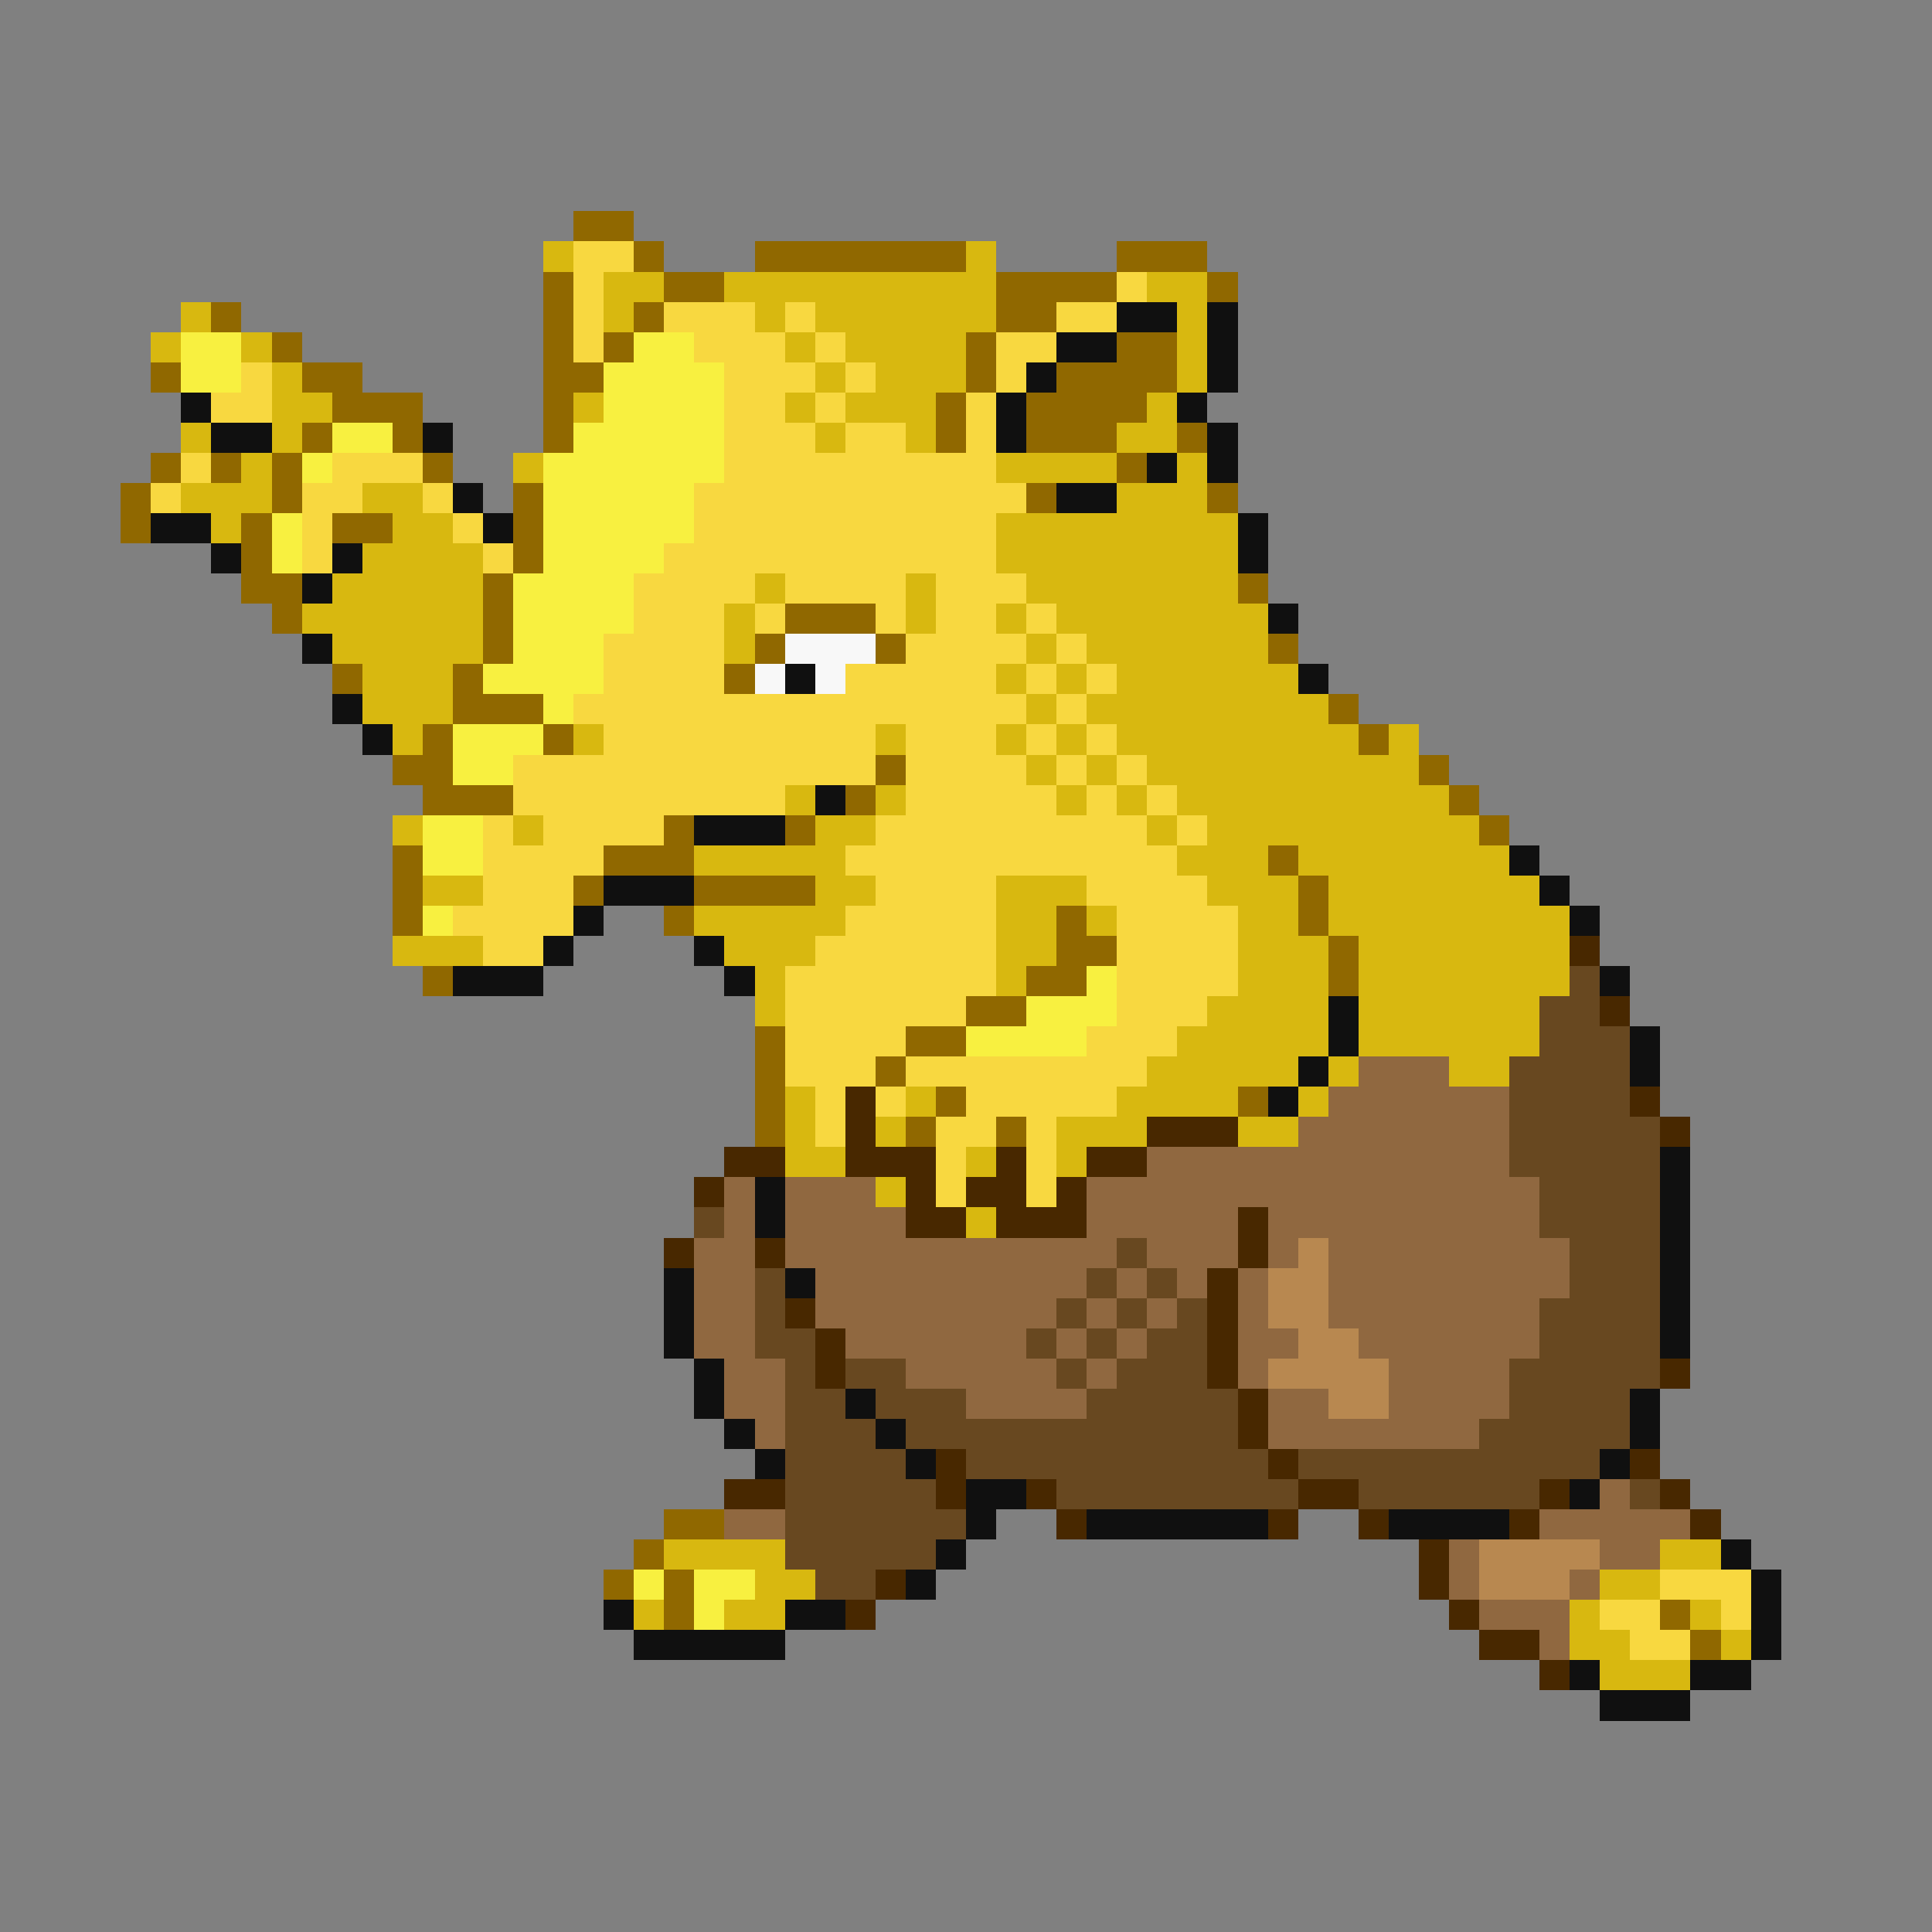 <svg xmlns="http://www.w3.org/2000/svg" viewBox="0 -0.5 64 64" shape-rendering="crispEdges">
<rect x="0" y="-0.5" width="64" height="64" fill="#808080" stroke="none"/>
<path stroke="#906800" d="M19 7h2M21 8h1M25 8h7M37 8h3M18 9h1M22 9h2M33 9h4M40 9h1M7 10h1M18 10h1M21 10h1M33 10h2M9 11h1M18 11h1M20 11h1M32 11h1M37 11h2M5 12h1M10 12h2M18 12h2M32 12h1M35 12h4M11 13h3M18 13h1M31 13h1M34 13h4M10 14h1M13 14h1M18 14h1M31 14h1M34 14h3M39 14h1M5 15h1M7 15h1M9 15h1M14 15h1M37 15h1M4 16h1M9 16h1M17 16h1M34 16h1M40 16h1M4 17h1M8 17h1M11 17h2M17 17h1M8 18h1M17 18h1M8 19h2M16 19h1M41 19h1M9 20h1M16 20h1M26 20h3M16 21h1M25 21h1M29 21h1M42 21h1M11 22h1M15 22h1M24 22h1M15 23h3M44 23h1M14 24h1M18 24h1M45 24h1M13 25h2M29 25h1M47 25h1M14 26h3M28 26h1M48 26h1M22 27h1M26 27h1M49 27h1M13 28h1M20 28h3M42 28h1M13 29h1M19 29h1M23 29h4M43 29h1M13 30h1M22 30h1M35 30h1M43 30h1M35 31h2M44 31h1M14 32h1M34 32h2M44 32h1M32 33h2M25 34h1M30 34h2M25 35h1M29 35h1M25 36h1M31 36h1M41 36h1M25 37h1M30 37h1M33 37h1M22 50h2M21 51h1M20 52h1M22 52h1M22 53h1M55 53h1M56 54h1" />
<path stroke="#d8b810" d="M18 8h1M32 8h1M20 9h2M24 9h9M38 9h2M6 10h1M20 10h1M25 10h1M27 10h6M39 10h1M5 11h1M8 11h1M26 11h1M28 11h4M39 11h1M9 12h1M27 12h1M29 12h3M39 12h1M9 13h2M19 13h1M26 13h1M28 13h3M38 13h1M6 14h1M9 14h1M27 14h1M30 14h1M37 14h2M8 15h1M17 15h1M33 15h4M39 15h1M6 16h3M12 16h2M37 16h3M7 17h1M13 17h2M33 17h8M12 18h4M33 18h8M11 19h5M25 19h1M30 19h1M34 19h7M10 20h6M24 20h1M30 20h1M33 20h1M35 20h7M11 21h5M24 21h1M34 21h1M36 21h6M12 22h3M33 22h1M35 22h1M37 22h6M12 23h3M34 23h1M36 23h8M13 24h1M19 24h1M29 24h1M33 24h1M35 24h1M37 24h8M46 24h1M34 25h1M36 25h1M38 25h9M26 26h1M29 26h1M35 26h1M37 26h1M39 26h9M13 27h1M17 27h1M27 27h2M38 27h1M40 27h9M23 28h5M39 28h3M43 28h7M14 29h2M27 29h2M33 29h3M40 29h3M44 29h7M23 30h5M33 30h2M36 30h1M41 30h2M44 30h8M13 31h3M24 31h3M33 31h2M41 31h3M45 31h7M25 32h1M33 32h1M41 32h3M45 32h7M25 33h1M40 33h4M45 33h6M39 34h5M45 34h6M38 35h5M44 35h1M48 35h2M26 36h1M30 36h1M37 36h4M43 36h1M26 37h1M29 37h1M35 37h3M41 37h2M26 38h2M32 38h1M35 38h1M29 39h1M32 40h1M22 51h4M55 51h2M25 52h2M53 52h2M21 53h1M24 53h2M52 53h1M56 53h1M52 54h2M57 54h1M53 55h3" />
<path stroke="#f8d840" d="M19 8h2M19 9h1M37 9h1M19 10h1M22 10h3M26 10h1M35 10h2M19 11h1M23 11h3M27 11h1M33 11h2M8 12h1M24 12h3M28 12h1M33 12h1M7 13h2M24 13h2M27 13h1M32 13h1M24 14h3M28 14h2M32 14h1M6 15h1M11 15h3M24 15h9M5 16h1M10 16h2M14 16h1M23 16h11M10 17h1M15 17h1M23 17h10M10 18h1M16 18h1M22 18h11M21 19h4M26 19h4M31 19h3M21 20h3M25 20h1M29 20h1M31 20h2M34 20h1M20 21h4M30 21h4M35 21h1M20 22h4M28 22h5M34 22h1M36 22h1M19 23h15M35 23h1M20 24h9M30 24h3M34 24h1M36 24h1M17 25h12M30 25h4M35 25h1M37 25h1M17 26h9M30 26h5M36 26h1M38 26h1M16 27h1M18 27h4M29 27h9M39 27h1M16 28h4M28 28h11M16 29h3M29 29h4M36 29h4M15 30h4M28 30h5M37 30h4M16 31h2M27 31h6M37 31h4M26 32h7M37 32h4M26 33h6M37 33h3M26 34h4M36 34h3M26 35h3M30 35h8M27 36h1M29 36h1M32 36h5M27 37h1M31 37h2M34 37h1M31 38h1M34 38h1M31 39h1M34 39h1M55 52h3M53 53h2M57 53h1M54 54h2" />
<path stroke="#101010" d="M37 10h2M40 10h1M35 11h2M40 11h1M34 12h1M40 12h1M6 13h1M33 13h1M39 13h1M7 14h2M14 14h1M33 14h1M40 14h1M38 15h1M40 15h1M15 16h1M35 16h2M5 17h2M16 17h1M41 17h1M7 18h1M11 18h1M41 18h1M10 19h1M42 20h1M10 21h1M26 22h1M43 22h1M11 23h1M12 24h1M27 26h1M23 27h3M50 28h1M20 29h3M51 29h1M19 30h1M52 30h1M18 31h1M23 31h1M15 32h3M24 32h1M53 32h1M44 33h1M44 34h1M54 34h1M43 35h1M54 35h1M42 36h1M55 38h1M25 39h1M55 39h1M25 40h1M55 40h1M55 41h1M22 42h1M26 42h1M55 42h1M22 43h1M55 43h1M22 44h1M55 44h1M23 45h1M23 46h1M28 46h1M54 46h1M24 47h1M29 47h1M54 47h1M25 48h1M30 48h1M53 48h1M32 49h2M52 49h1M32 50h1M36 50h6M46 50h4M31 51h1M57 51h1M30 52h1M58 52h1M20 53h1M26 53h2M58 53h1M21 54h5M58 54h1M52 55h1M56 55h2M53 56h3" />
<path stroke="#f8f040" d="M6 11h2M21 11h2M6 12h2M20 12h4M20 13h4M11 14h2M19 14h5M10 15h1M18 15h6M18 16h5M9 17h1M18 17h5M9 18h1M18 18h4M17 19h4M17 20h4M17 21h3M16 22h4M18 23h1M15 24h3M15 25h2M14 27h2M14 28h2M14 30h1M36 32h1M34 33h3M32 34h4M21 52h1M23 52h2M23 53h1" />
<path stroke="#f8f8f8" d="M26 21h3M25 22h1M27 22h1" />
<path stroke="#482800" d="M52 31h1M53 33h1M28 36h1M54 36h1M28 37h1M38 37h3M55 37h1M24 38h2M28 38h3M33 38h1M36 38h2M23 39h1M30 39h1M32 39h2M35 39h1M30 40h2M33 40h3M41 40h1M22 41h1M25 41h1M41 41h1M40 42h1M26 43h1M40 43h1M27 44h1M40 44h1M27 45h1M40 45h1M55 45h1M41 46h1M41 47h1M31 48h1M42 48h1M54 48h1M24 49h2M31 49h1M34 49h1M43 49h2M51 49h1M55 49h1M35 50h1M42 50h1M45 50h1M50 50h1M56 50h1M47 51h1M29 52h1M47 52h1M28 53h1M48 53h1M49 54h2M51 55h1" />
<path stroke="#684820" d="M52 32h1M51 33h2M51 34h3M50 35h4M50 36h4M50 37h5M50 38h5M51 39h4M23 40h1M51 40h4M37 41h1M52 41h3M25 42h1M36 42h1M38 42h1M52 42h3M25 43h1M35 43h1M37 43h1M39 43h1M51 43h4M25 44h2M34 44h1M36 44h1M38 44h2M51 44h4M26 45h1M28 45h2M35 45h1M37 45h3M50 45h5M26 46h2M29 46h3M36 46h5M50 46h4M26 47h3M30 47h11M49 47h5M26 48h4M32 48h10M43 48h10M26 49h5M35 49h8M45 49h6M54 49h1M26 50h6M26 51h5M27 52h2" />
<path stroke="#906840" d="M45 35h3M44 36h6M43 37h7M38 38h12M24 39h1M26 39h3M36 39h15M24 40h1M26 40h4M36 40h5M42 40h9M23 41h2M26 41h11M38 41h3M42 41h1M44 41h8M23 42h2M27 42h9M37 42h1M39 42h1M41 42h1M44 42h8M23 43h2M27 43h8M36 43h1M38 43h1M41 43h1M44 43h7M23 44h2M28 44h6M35 44h1M37 44h1M41 44h2M45 44h6M24 45h2M30 45h5M36 45h1M41 45h1M46 45h4M24 46h2M32 46h4M42 46h2M46 46h4M25 47h1M42 47h7M53 49h1M24 50h2M51 50h5M48 51h1M53 51h2M48 52h1M52 52h1M49 53h3M51 54h1" />
<path stroke="#b88850" d="M43 41h1M42 42h2M42 43h2M43 44h2M42 45h4M44 46h2M49 51h4M49 52h3" />
</svg>